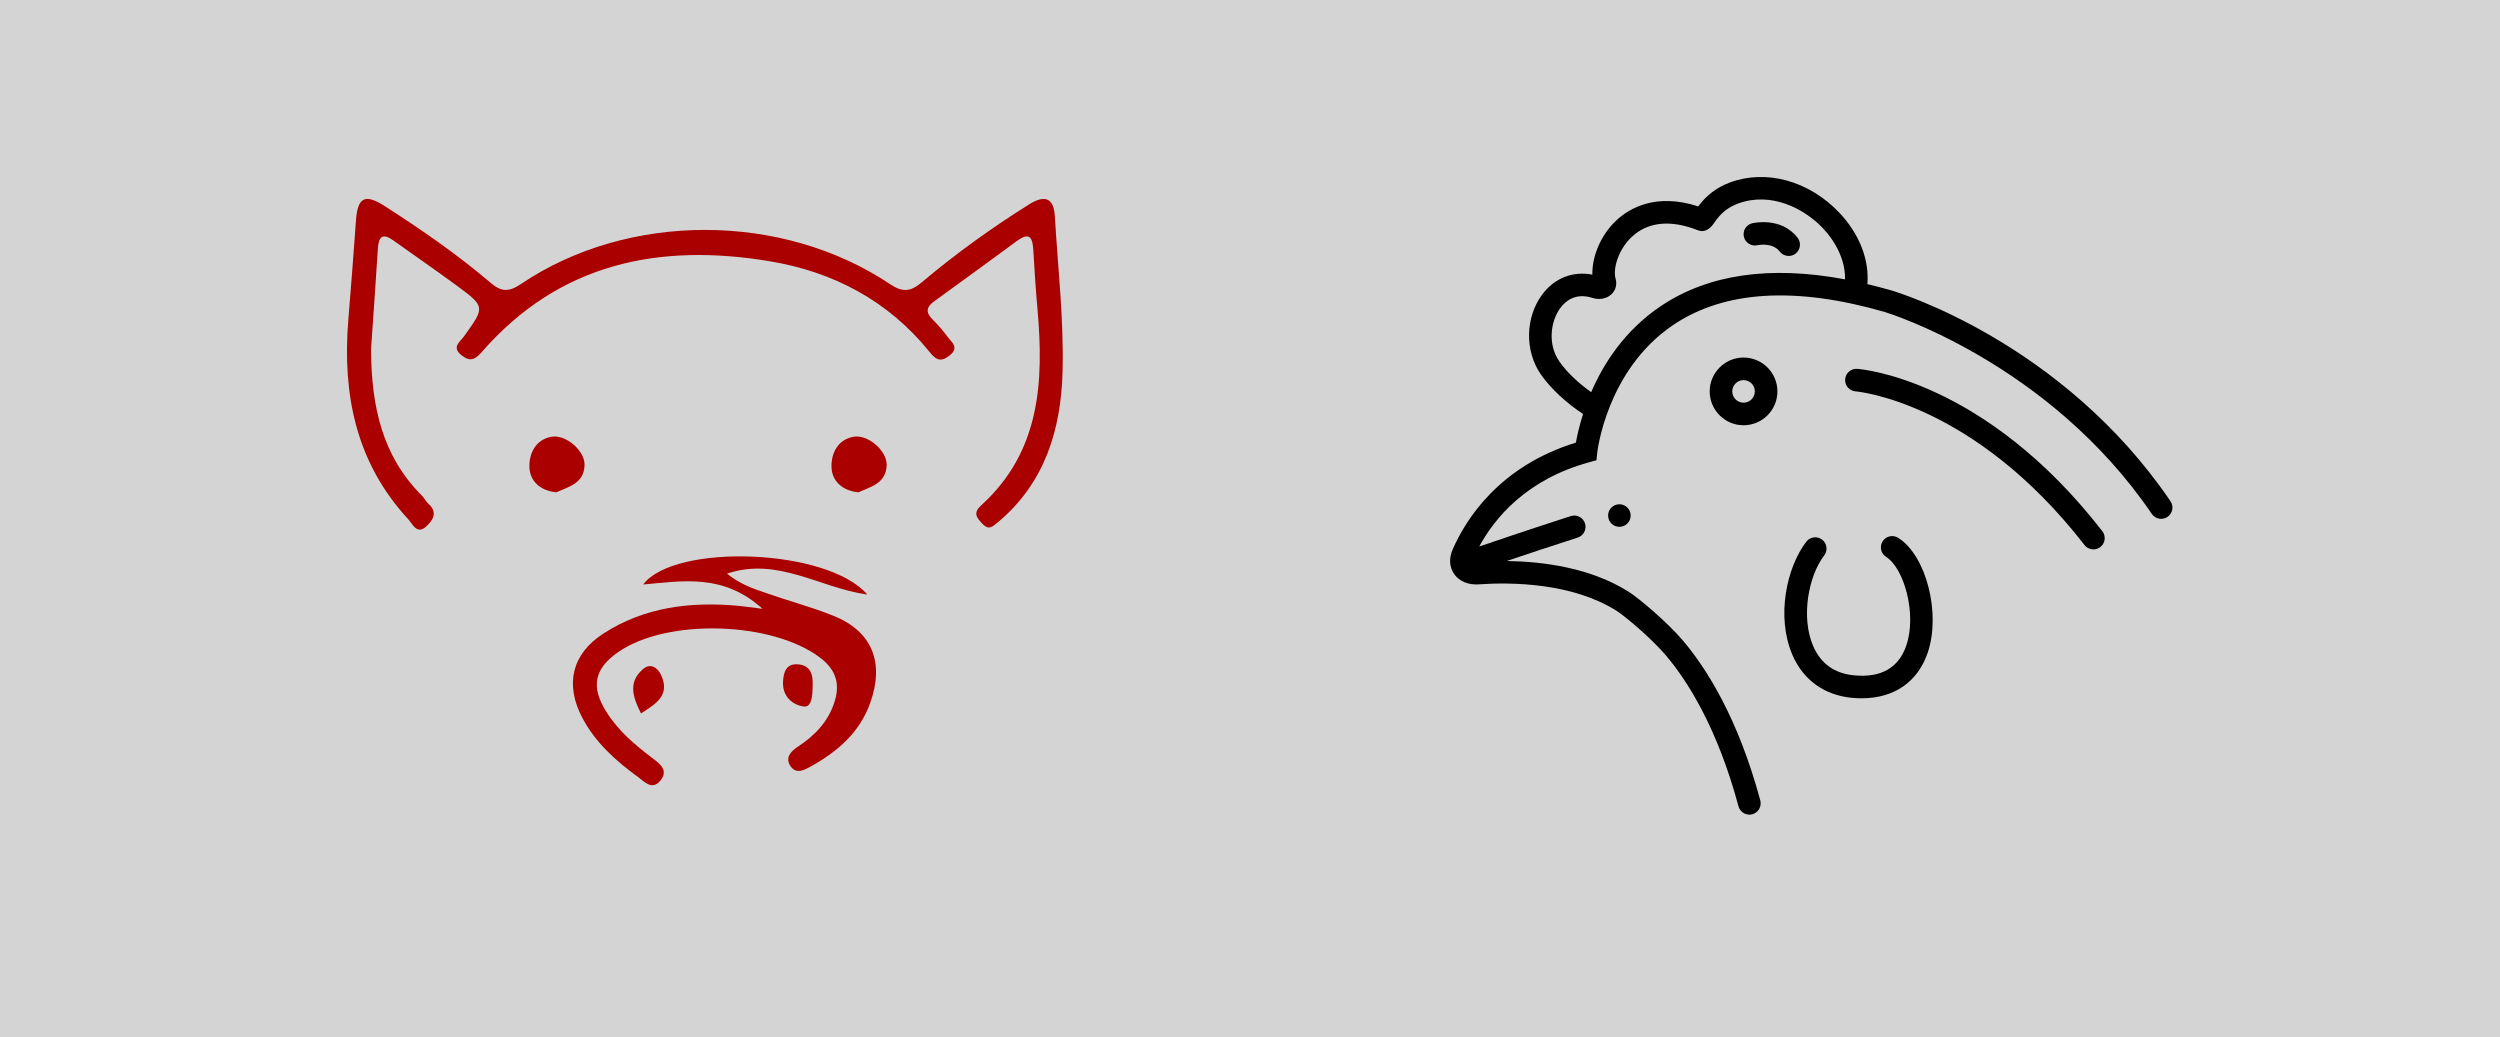 <?xml version="1.0" encoding="UTF-8" standalone="no"?>
<svg
   xmlns:dc="http://purl.org/dc/elements/1.1/"
   xmlns:cc="http://creativecommons.org/ns#"
   xmlns:rdf="http://www.w3.org/1999/02/22-rdf-syntax-ns#"
   xmlns:svg="http://www.w3.org/2000/svg"
   xmlns="http://www.w3.org/2000/svg"
   xmlns:sodipodi="http://sodipodi.sourceforge.net/DTD/sodipodi-0.dtd"
   xmlns:inkscape="http://www.inkscape.org/namespaces/inkscape"
   version="1.1"
   x="0px"
   y="0px"
   viewBox="0 0 241 100"
   xml:space="preserve"
   id="svg26"
   sodipodi:docname="tete_porc_volaille.svg"
   width="241"
   height="100"
   inkscape:version="0.92.1 r15371"><defs
     id="defs30" /><sodipodi:namedview
     pagecolor="#ffffff"
     bordercolor="#666666"
     borderopacity="1"
     objecttolerance="10"
     gridtolerance="10"
     guidetolerance="10"
     inkscape:pageopacity="0"
     inkscape:pageshadow="2"
     inkscape:window-width="1920"
     inkscape:window-height="986"
     id="namedview28"
     showgrid="false"
     inkscape:zoom="2.95"
     inkscape:cx="114.2133"
     inkscape:cy="80.719299"
     inkscape:window-x="-11"
     inkscape:window-y="-11"
     inkscape:window-maximized="1"
     inkscape:current-layer="svg26" /><rect
     style="opacity:0.574;fill:#b3b3b3;fill-opacity:1;stroke:none;stroke-width:4.15;stroke-linejoin:round;stroke-miterlimit:4;stroke-dasharray:none;stroke-dashoffset:0;stroke-opacity:1"
     id="rect4491"
     width="257.691"
     height="118.559"
     x="-7.034"
     y="-6.98" /><g
     transform="matrix(0.71,0,0,0.71,32.521,12.05)"
     id="g4507"
     style="fill:#aa0000"><path
       style="clip-rule:evenodd;fill-rule:evenodd;fill:#aa0000"
       inkscape:connector-curvature="0"
       id="path2-1"
       d="m 4.576,30.377 c 0.022,7.867 1.531,14.597 6.914,19.957 0.326,0.322 0.523,0.78 0.864,1.082 1.36,1.202 0.576,2.314 -0.32,3.119 C 10.792,55.657 10.225,54.176 9.623,53.527 2.519,45.844 0.665,36.565 1.487,26.482 c 0.367,-4.499 0.721,-9 1.038,-13.502 0.221,-3.146 1.198,-3.706 3.898,-1.974 4.974,3.191 9.841,6.55 14.344,10.388 1.468,1.253 2.458,1.343 4.166,0.191 14.547,-9.805 35.479,-9.778 50.134,0.04 1.71,1.147 2.812,0.975 4.242,-0.232 4.607,-3.892 9.498,-7.404 14.606,-10.611 1.96,-1.229 3.345,-1.068 3.5,1.58 0.417,7.049 1.237,14.115 1.048,21.15 -0.21,7.776 -2.367,15.07 -8.753,20.405 -0.85,0.711 -1.298,1.139 -2.195,0.164 -0.813,-0.877 -1.175,-1.458 -0.059,-2.476 7.988,-7.279 8.475,-16.738 7.604,-26.581 -0.235,-2.652 -0.408,-5.311 -0.562,-7.969 -0.091,-1.573 -0.38,-2.658 -2.191,-1.333 -3.741,2.734 -7.474,5.479 -11.231,8.184 -1.085,0.782 -1.271,1.507 -0.258,2.499 0.744,0.726 1.422,1.531 2.042,2.365 0.563,0.755 1.634,1.433 0.249,2.536 -1.308,1.041 -1.945,0.439 -2.778,-0.586 C 74.741,23.834 67.333,19.945 58.752,18.508 43.715,15.99 30.163,18.737 19.645,30.785 c -0.94,1.078 -1.594,1.408 -2.781,0.479 -1.399,-1.096 -0.227,-1.798 0.313,-2.546 2.904,-4.025 2.935,-4.043 -1.056,-6.977 C 13.323,19.684 10.455,17.72 7.635,15.694 6.209,14.671 5.607,15.057 5.502,16.757 5.21,21.495 4.862,26.228 4.576,30.377 Z" /><path
       style="clip-rule:evenodd;fill-rule:evenodd;fill:#aa0000"
       inkscape:connector-curvature="0"
       id="path4-6"
       d="m 57.73,65.691 c -5.343,-4.842 -10.849,-3.766 -16.215,-3.304 4.268,-5.625 25.064,-4.922 30.439,1.37 -3.485,-0.51 -6.419,-1.81 -9.475,-2.659 -2.991,-0.832 -6.055,-1.362 -9.578,-0.185 1.75,1.425 3.503,2.008 5.222,2.605 3.048,1.068 6.182,1.901 9.176,3.093 5.299,2.109 7.004,6.324 5.066,11.807 -1.441,4.083 -4.458,6.66 -8.091,8.679 -0.935,0.52 -2.008,1.079 -2.767,-0.075 -0.737,-1.121 0.054,-1.979 0.98,-2.586 2.288,-1.501 4.114,-3.355 4.989,-6.026 0.818,-2.498 0.243,-4.438 -1.92,-6.08 -6.517,-4.942 -20.807,-5.383 -27.45,-0.75 -3.21,2.24 -3.717,4.666 -1.628,8.027 1.617,2.605 3.91,4.557 6.328,6.375 1.063,0.799 2.202,1.696 1.005,3.087 -1.112,1.292 -2.134,0.077 -2.986,-0.543 -3.019,-2.19 -5.776,-4.662 -7.557,-8.021 -2.399,-4.525 -1.445,-8.677 2.851,-11.455 5.587,-3.616 11.839,-4.358 18.328,-3.767 0.783,0.071 1.562,0.194 3.283,0.408 z" /><path
       style="clip-rule:evenodd;fill-rule:evenodd;fill:#aa0000"
       inkscape:connector-curvature="0"
       id="path6-4"
       d="m 29.725,49.873 c -2.242,-0.225 -3.64,-1.593 -3.652,-3.524 -0.011,-1.766 0.833,-3.656 3.029,-4.024 1.949,-0.327 4.524,1.924 4.463,3.856 -0.078,2.49 -2.164,2.933 -3.84,3.692 z" /><path
       style="clip-rule:evenodd;fill-rule:evenodd;fill:#aa0000"
       inkscape:connector-curvature="0"
       id="path8-6"
       d="M 70.742,49.873 C 68.5,49.648 67.101,48.28 67.09,46.349 c -0.012,-1.766 0.832,-3.656 3.029,-4.024 1.949,-0.327 4.523,1.924 4.463,3.856 -0.078,2.49 -2.164,2.933 -3.84,3.692 z" /><path
       style="clip-rule:evenodd;fill-rule:evenodd;fill:#aa0000"
       inkscape:connector-curvature="0"
       id="path10-3"
       d="m 41.227,79.894 c -1.061,-2.127 -1.821,-4.171 0.233,-5.986 1.068,-0.945 2.058,-0.203 2.516,0.813 1.246,2.763 -0.788,3.896 -2.749,5.173 z" /><path
       style="clip-rule:evenodd;fill-rule:evenodd;fill:#aa0000"
       inkscape:connector-curvature="0"
       id="path12"
       d="m 64.533,76.195 c -0.017,1.13 -0.074,2.895 -1.198,2.759 -1.49,-0.179 -2.942,-1.359 -2.823,-3.382 0.073,-1.263 0.404,-2.421 1.926,-2.35 1.837,0.082 2.177,1.427 2.095,2.973 z" /></g><g
     transform="matrix(0.544,0,0,0.544,139.79,12.707)"
     id="g4507-9"><path
       inkscape:connector-curvature="0"
       id="path2"
       d="M 127.654,65.459 C 108.519,37.322 79.428,28.468 78.188,28.102 76.746,27.685 75.338,27.326 73.944,26.993 74.299,22.685 72.55,18.098 68.945,14.307 63.575,8.661 55.955,6.578 49.528,9.001 c -2.26,0.851 -4.086,2.233 -5.565,4.215 -7.536,-2.458 -12.223,0.387 -14.404,2.39 -3.024,2.778 -4.43,6.718 -4.349,9.702 -3.48,-0.661 -6.736,0.611 -8.901,3.541 -3.01,4.074 -3.097,10.034 -0.207,14.171 1.752,2.507 4.528,5.062 7.46,6.977 -0.68,2.139 -1.067,3.933 -1.267,5.076 C 8.663,59.276 2.765,68.699 0.439,74.045 c -0.671,1.544 -0.567,3.121 0.286,4.329 0.907,1.285 2.494,1.95 4.342,1.819 5.731,-0.398 16.521,-0.312 24.441,4.694 1.511,0.957 6.233,4.943 8.724,7.884 3.79,4.474 9.1,12.747 12.871,26.749 0.241,0.893 1.048,1.48 1.931,1.48 0.172,0 0.347,-0.022 0.521,-0.069 1.066,-0.288 1.698,-1.386 1.411,-2.452 -3.964,-14.715 -9.628,-23.508 -13.682,-28.294 -2.686,-3.17 -7.698,-7.449 -9.638,-8.678 -6.783,-4.289 -15.232,-5.368 -21.621,-5.449 3.347,-1.13 7.893,-2.646 12.586,-4.154 1.052,-0.338 1.63,-1.465 1.292,-2.517 C 23.566,68.338 22.446,67.756 21.388,68.096 14.639,70.266 8.193,72.45 5.161,73.487 7.835,68.538 13.433,61.638 24.616,58.565 l 1.318,-0.362 0.141,-1.36 c 0.016,-0.146 1.647,-14.656 13.473,-22.623 9.05,-6.097 21.678,-6.862 37.516,-2.278 0.288,0.086 28.979,8.852 47.282,35.768 0.622,0.911 1.864,1.149 2.779,0.529 0.913,-0.622 1.15,-1.865 0.529,-2.779 z M 37.313,30.901 C 30.911,35.214 27.172,41.099 25,46.135 22.773,44.569 20.694,42.61 19.381,40.73 c -2.171,-3.107 -1.545,-7.216 0.146,-9.504 0.988,-1.337 2.781,-2.733 5.727,-1.785 1.224,0.394 2.549,0.122 3.378,-0.691 0.731,-0.718 0.987,-1.75 0.684,-2.762 -0.454,-1.514 0.335,-5.033 2.95,-7.436 2.841,-2.61 6.854,-2.997 11.605,-1.119 1.62,0.643 2.629,-0.854 3.008,-1.416 1.081,-1.596 2.371,-2.636 4.062,-3.273 5.972,-2.251 11.873,0.918 15.107,4.319 2.168,2.28 4.025,5.615 3.934,9.082 C 56.688,23.657 45.719,25.238 37.313,30.901 Z" /><path
       inkscape:connector-curvature="0"
       id="path4"
       d="m 65.924,72.268 c -0.874,-0.673 -2.131,-0.51 -2.805,0.367 -3.503,4.561 -5.375,13.323 -2.443,20.096 1.903,4.397 5.618,7.082 10.461,7.562 0.615,0.06 1.216,0.091 1.8,0.091 5.707,0 9.918,-2.873 11.691,-8.062 2.384,-6.977 -0.256,-17.262 -5.23,-20.378 -0.937,-0.585 -2.171,-0.303 -2.757,0.634 -0.586,0.936 -0.303,2.17 0.634,2.757 3.144,1.969 5.482,10.089 3.567,15.694 -1.36,3.982 -4.494,5.762 -9.311,5.283 -3.43,-0.34 -5.847,-2.079 -7.185,-5.17 -2.242,-5.18 -0.805,-12.491 1.944,-16.069 0.673,-0.876 0.509,-2.132 -0.367,-2.805 z" /><circle
       id="circle6"
       r="2"
       cy="68"
       cx="30" /><path
       inkscape:connector-curvature="0"
       id="path8"
       d="m 52,40 c -3.309,0 -6,2.691 -6,6 0,3.309 2.691,6 6,6 3.309,0 6,-2.691 6,-6 0,-3.309 -2.691,-6 -6,-6 z m 0,8 c -1.103,0 -2,-0.897 -2,-2 0,-1.103 0.897,-2 2,-2 1.102,0 2,0.897 2,2 0,1.103 -0.898,2 -2,2 z" /><path
       inkscape:connector-curvature="0"
       id="path10"
       d="m 53.532,16.204 c -1.068,0.257 -1.721,1.325 -1.473,2.395 0.249,1.069 1.322,1.738 2.393,1.497 0.108,-0.022 2.648,-0.569 3.967,1.13 C 58.813,21.734 59.404,22 60.001,22 c 0.429,0 0.86,-0.137 1.225,-0.419 0.873,-0.677 1.032,-1.934 0.354,-2.806 -2.913,-3.755 -7.84,-2.622 -8.048,-2.571 z" /><path
       inkscape:connector-curvature="0"
       id="path12-4"
       d="M 112.42,73.226 C 112.815,73.734 113.404,74 114.001,74 c 0.429,0 0.86,-0.137 1.225,-0.42 0.873,-0.677 1.031,-1.934 0.354,-2.806 C 94.769,43.952 73.06,42.072 72.145,42.005 c -1.092,-0.096 -2.06,0.747 -2.141,1.849 -0.08,1.102 0.747,2.06 1.85,2.141 0.206,0.015 20.836,1.802 40.565,27.231 z" /></g></svg>